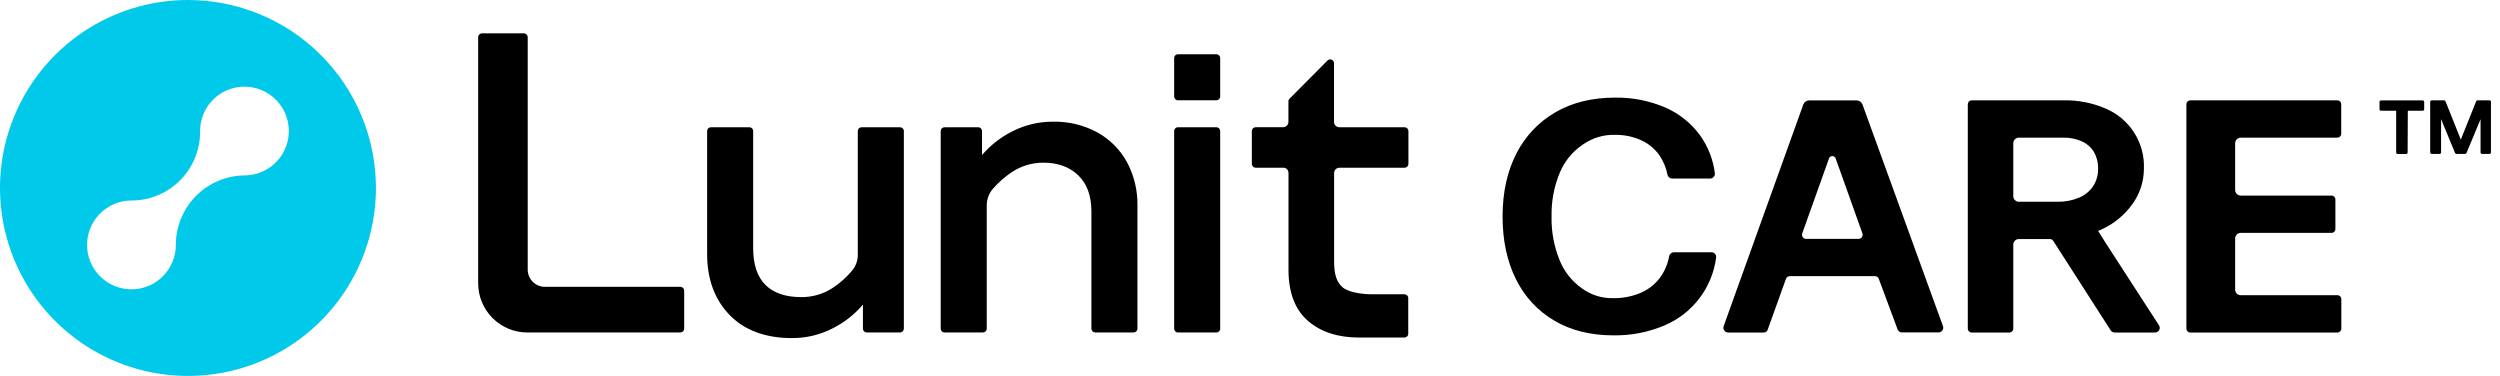 <svg width="266" height="40" viewBox="0 0 266 40" fill="none" xmlns="http://www.w3.org/2000/svg">
<g clip-path="url(#clip0_9162_122392)">
<path d="M20 0C16.044 0 12.178 1.173 8.889 3.371C5.6 5.568 3.036 8.692 1.522 12.346C0.009 16.001 -0.387 20.022 0.384 23.902C1.156 27.781 3.061 31.345 5.858 34.142C8.655 36.939 12.219 38.844 16.098 39.616C19.978 40.387 23.999 39.991 27.654 38.478C31.308 36.964 34.432 34.4 36.629 31.111C38.827 27.822 40 23.956 40 20C40 14.696 37.893 9.609 34.142 5.858C30.391 2.107 25.304 0 20 0ZM26.011 18.663C24.081 18.686 22.238 19.463 20.874 20.827C19.51 22.192 18.733 24.035 18.709 25.964C18.709 25.995 18.709 26.026 18.709 26.057C18.71 26.991 18.433 27.905 17.915 28.682C17.396 29.459 16.658 30.065 15.795 30.422C14.932 30.78 13.982 30.874 13.066 30.692C12.15 30.51 11.308 30.06 10.647 29.399C9.987 28.738 9.537 27.897 9.355 26.98C9.173 26.064 9.266 25.114 9.624 24.251C9.982 23.388 10.588 22.651 11.365 22.132C12.142 21.613 13.055 21.337 13.989 21.337C14.953 21.337 15.907 21.146 16.796 20.775C17.686 20.405 18.493 19.862 19.172 19.178C19.85 18.494 20.387 17.682 20.75 16.79C21.114 15.898 21.298 14.943 21.291 13.979C21.292 13.967 21.292 13.955 21.291 13.943C21.291 13.009 21.567 12.097 22.086 11.32C22.605 10.544 23.342 9.939 24.204 9.582C25.067 9.225 26.016 9.131 26.931 9.314C27.847 9.496 28.688 9.945 29.348 10.605C30.008 11.265 30.458 12.106 30.64 13.022C30.822 13.938 30.729 14.887 30.371 15.749C30.014 16.612 29.409 17.349 28.633 17.867C27.857 18.386 26.944 18.663 26.011 18.663Z" fill="#00C9EA"/>
<path fill-rule="evenodd" clip-rule="evenodd" d="M72.401 30.519H57.959C57.481 30.513 57.024 30.32 56.686 29.982C56.348 29.643 56.155 29.186 56.149 28.708V3.955C56.149 3.847 56.106 3.744 56.03 3.667C55.954 3.591 55.851 3.548 55.743 3.548H51.284C51.176 3.548 51.073 3.591 50.997 3.667C50.921 3.744 50.878 3.847 50.878 3.955V30.154C50.88 31.538 51.431 32.865 52.41 33.844C53.389 34.823 54.716 35.374 56.1 35.376H72.394C72.501 35.375 72.603 35.332 72.679 35.256C72.755 35.18 72.797 35.077 72.797 34.97V30.927C72.799 30.821 72.758 30.718 72.683 30.641C72.609 30.565 72.508 30.521 72.401 30.519ZM125.336 5.773H129.422C129.646 5.773 129.828 5.955 129.828 6.179V10.265C129.828 10.489 129.646 10.671 129.422 10.671H125.336C125.111 10.671 124.93 10.489 124.93 10.265V6.179C124.93 5.955 125.111 5.773 125.336 5.773ZM91.675 13.539H95.761C95.814 13.539 95.868 13.549 95.917 13.569C95.967 13.59 96.012 13.62 96.05 13.657C96.088 13.695 96.118 13.74 96.138 13.789C96.159 13.839 96.17 13.892 96.17 13.945V34.97C96.17 35.077 96.127 35.181 96.051 35.257C95.975 35.333 95.871 35.376 95.763 35.376H92.22C92.113 35.375 92.01 35.332 91.934 35.256C91.858 35.18 91.815 35.077 91.814 34.97V32.414C90.921 33.462 89.826 34.319 88.594 34.936C87.251 35.627 85.76 35.982 84.249 35.971C81.443 35.971 79.214 35.145 77.628 33.511C76.043 31.876 75.239 29.701 75.239 27.045V13.945C75.239 13.838 75.281 13.734 75.358 13.658C75.434 13.582 75.537 13.539 75.645 13.539H79.734C79.787 13.539 79.839 13.55 79.888 13.57C79.938 13.591 79.982 13.621 80.02 13.658C80.057 13.696 80.087 13.741 80.107 13.79C80.127 13.839 80.137 13.892 80.137 13.945V26.406C80.137 28.149 80.579 29.458 81.448 30.319C82.317 31.181 83.597 31.613 85.25 31.613C86.474 31.625 87.674 31.264 88.687 30.578C89.435 30.072 90.107 29.462 90.684 28.768C91.068 28.298 91.275 27.709 91.269 27.102V13.945C91.269 13.838 91.311 13.734 91.388 13.658C91.464 13.582 91.567 13.539 91.675 13.539ZM116.757 14.085C115.312 13.305 113.689 12.913 112.047 12.947C110.537 12.937 109.046 13.292 107.702 13.982C106.474 14.598 105.381 15.454 104.487 16.498V13.943C104.487 13.836 104.444 13.733 104.367 13.657C104.291 13.582 104.189 13.539 104.081 13.539H100.489C100.383 13.541 100.281 13.584 100.207 13.659C100.132 13.735 100.091 13.837 100.091 13.943V34.97C100.091 35.077 100.133 35.18 100.209 35.256C100.284 35.332 100.387 35.375 100.494 35.376H104.583C104.691 35.376 104.794 35.333 104.87 35.257C104.946 35.181 104.989 35.077 104.989 34.97V21.836C104.991 21.187 105.228 20.561 105.656 20.072C106.232 19.415 106.89 18.834 107.614 18.345C108.629 17.657 109.829 17.296 111.054 17.31C112.554 17.31 113.785 17.758 114.716 18.645C115.647 19.532 116.126 20.822 116.126 22.501V34.967C116.126 35.075 116.169 35.177 116.245 35.253C116.321 35.329 116.424 35.372 116.532 35.373H120.621C120.728 35.372 120.831 35.329 120.906 35.253C120.982 35.177 121.024 35.074 121.024 34.967V21.867C121.051 20.259 120.668 18.67 119.91 17.251C119.18 15.918 118.086 14.82 116.757 14.085ZM125.336 13.539H129.422C129.646 13.539 129.828 13.721 129.828 13.945V34.97C129.828 35.194 129.646 35.376 129.422 35.376H125.336C125.111 35.376 124.93 35.194 124.93 34.97V13.945C124.93 13.721 125.111 13.539 125.336 13.539ZM149.45 17.846H142.506C142.358 17.847 142.216 17.907 142.112 18.013C142.008 18.118 141.949 18.261 141.95 18.41V27.816C141.95 29.21 142.214 30.012 142.863 30.583C142.871 30.591 143.662 31.313 146.062 31.313H149.432C149.486 31.313 149.538 31.323 149.588 31.343C149.637 31.364 149.682 31.394 149.719 31.431C149.757 31.469 149.787 31.514 149.807 31.563C149.828 31.613 149.838 31.665 149.838 31.719V35.508C149.838 35.561 149.828 35.614 149.807 35.663C149.787 35.712 149.757 35.757 149.719 35.795C149.682 35.832 149.637 35.862 149.588 35.883C149.538 35.903 149.486 35.914 149.432 35.914H144.596C142.372 35.914 140.535 35.329 139.165 34.139C137.794 32.95 137.096 31.126 137.096 28.708V18.363C137.088 18.241 137.042 18.124 136.962 18.031C136.883 17.937 136.775 17.872 136.656 17.846H133.596C133.49 17.844 133.389 17.8 133.314 17.725C133.239 17.65 133.197 17.548 133.195 17.442V13.943C133.195 13.836 133.238 13.734 133.313 13.658C133.388 13.582 133.49 13.538 133.596 13.537H136.524C136.669 13.536 136.808 13.48 136.913 13.38C137.018 13.28 137.081 13.144 137.088 12.999V10.788C137.087 10.734 137.098 10.681 137.118 10.632C137.138 10.582 137.169 10.538 137.207 10.501L141.244 6.44C141.301 6.382 141.373 6.343 141.452 6.327C141.531 6.311 141.613 6.318 141.687 6.349C141.762 6.379 141.826 6.431 141.871 6.498C141.916 6.565 141.94 6.644 141.94 6.724V12.973C141.94 13.123 142 13.267 142.106 13.373C142.212 13.479 142.356 13.539 142.506 13.539H149.45C149.558 13.539 149.661 13.582 149.737 13.657C149.813 13.733 149.856 13.836 149.856 13.943V17.44C149.856 17.547 149.813 17.65 149.737 17.726C149.661 17.802 149.558 17.845 149.45 17.846ZM248.7 31.408H238.412C238.255 31.408 238.104 31.346 237.993 31.235C237.882 31.124 237.82 30.973 237.82 30.816V25.372C237.82 25.294 237.835 25.217 237.865 25.145C237.895 25.073 237.938 25.008 237.993 24.953C238.048 24.898 238.114 24.854 238.185 24.825C238.257 24.795 238.334 24.779 238.412 24.779H248.069C248.18 24.779 248.286 24.736 248.364 24.657C248.442 24.579 248.486 24.474 248.486 24.363V21.226C248.486 21.115 248.442 21.009 248.364 20.931C248.286 20.853 248.18 20.809 248.069 20.809H238.412C238.255 20.809 238.105 20.746 237.994 20.635C237.883 20.524 237.82 20.374 237.82 20.217V15.239C237.82 15.082 237.883 14.931 237.994 14.82C238.105 14.71 238.255 14.647 238.412 14.646H248.69C248.745 14.646 248.8 14.635 248.851 14.614C248.901 14.593 248.948 14.562 248.986 14.523C249.025 14.483 249.056 14.437 249.076 14.386C249.097 14.335 249.107 14.28 249.106 14.225V11.093C249.106 10.982 249.063 10.876 248.984 10.798C248.906 10.72 248.8 10.676 248.69 10.676H233.048C232.938 10.676 232.832 10.72 232.754 10.798C232.675 10.876 232.632 10.982 232.632 11.093V34.962C232.632 35.072 232.675 35.178 232.754 35.256C232.832 35.334 232.938 35.378 233.048 35.378H248.7C248.811 35.378 248.917 35.334 248.995 35.256C249.073 35.178 249.117 35.072 249.117 34.962V31.825C249.117 31.714 249.073 31.608 248.995 31.53C248.917 31.452 248.811 31.408 248.7 31.408ZM197.925 10.804C198.037 10.882 198.122 10.993 198.169 11.121L206.732 34.698C206.764 34.782 206.772 34.872 206.756 34.96C206.74 35.048 206.701 35.13 206.642 35.197C206.59 35.254 206.527 35.298 206.456 35.328C206.386 35.358 206.31 35.373 206.233 35.37H202.372C202.269 35.37 202.168 35.338 202.084 35.279C202 35.22 201.936 35.136 201.901 35.039L199.904 29.67C199.873 29.585 199.817 29.512 199.743 29.46C199.669 29.409 199.581 29.381 199.491 29.381H190.438C190.348 29.381 190.26 29.408 190.186 29.46C190.112 29.512 190.055 29.585 190.025 29.67L188.075 35.102C188.045 35.182 187.992 35.252 187.922 35.302C187.851 35.351 187.767 35.378 187.681 35.378H183.898C183.821 35.38 183.745 35.366 183.674 35.336C183.604 35.306 183.541 35.261 183.489 35.205C183.43 35.138 183.39 35.056 183.374 34.968C183.357 34.88 183.365 34.79 183.396 34.706L191.871 11.121C191.919 10.993 192.005 10.883 192.117 10.805C192.229 10.726 192.363 10.684 192.5 10.684H197.543C197.68 10.684 197.813 10.726 197.925 10.804ZM195.179 16.677C195.114 16.63 195.036 16.606 194.957 16.607C194.878 16.607 194.801 16.632 194.737 16.679C194.673 16.726 194.626 16.792 194.602 16.868L191.757 24.836C191.725 24.93 191.725 25.032 191.758 25.126C191.79 25.219 191.853 25.3 191.936 25.354C192.004 25.398 192.083 25.42 192.163 25.418H197.75C197.85 25.42 197.947 25.386 198.024 25.323C198.095 25.265 198.147 25.186 198.171 25.098C198.196 25.009 198.192 24.915 198.161 24.829L195.316 16.865C195.292 16.79 195.244 16.723 195.179 16.677ZM224.024 25.819L223.318 24.694L223.235 24.578C223.373 24.521 223.494 24.466 223.603 24.415C224.929 23.81 226.073 22.866 226.918 21.678C227.696 20.584 228.113 19.276 228.113 17.933C228.163 16.584 227.801 15.252 227.076 14.113C226.352 12.974 225.298 12.082 224.055 11.556C222.643 10.945 221.117 10.645 219.578 10.676H209.789C209.679 10.676 209.573 10.72 209.495 10.798C209.417 10.876 209.373 10.982 209.373 11.093V34.962C209.373 35.072 209.417 35.178 209.495 35.256C209.573 35.334 209.679 35.378 209.789 35.378H213.798C213.853 35.378 213.907 35.367 213.957 35.346C214.008 35.326 214.054 35.295 214.092 35.256C214.131 35.218 214.162 35.172 214.183 35.121C214.204 35.071 214.214 35.017 214.214 34.962V26.026C214.215 25.869 214.278 25.719 214.389 25.608C214.5 25.497 214.65 25.434 214.807 25.434H218.102C218.175 25.434 218.246 25.452 218.31 25.487C218.375 25.522 218.429 25.572 218.469 25.633L224.578 35.151C224.623 35.221 224.685 35.278 224.758 35.318C224.832 35.357 224.913 35.378 224.997 35.378H229.313C229.403 35.376 229.49 35.35 229.566 35.303C229.641 35.255 229.703 35.188 229.744 35.109C229.784 35.029 229.802 34.94 229.796 34.851C229.79 34.762 229.76 34.676 229.709 34.602L224.024 25.819ZM214.214 15.239C214.215 15.082 214.278 14.931 214.389 14.82C214.5 14.71 214.65 14.647 214.807 14.646H219.534C220.218 14.632 220.896 14.768 221.521 15.045C222.049 15.284 222.494 15.677 222.796 16.172C223.101 16.708 223.254 17.317 223.238 17.933C223.253 18.592 223.073 19.239 222.721 19.796C222.352 20.345 221.831 20.773 221.221 21.029C220.49 21.333 219.705 21.482 218.914 21.466H214.807C214.65 21.466 214.5 21.403 214.389 21.292C214.278 21.181 214.215 21.031 214.214 20.874V15.239ZM178.091 26.841H182.108C182.178 26.841 182.247 26.856 182.311 26.885C182.375 26.914 182.432 26.956 182.478 27.009C182.525 27.065 182.559 27.13 182.579 27.2C182.599 27.27 182.604 27.343 182.594 27.415C182.388 28.993 181.771 30.49 180.806 31.755C179.84 33.021 178.56 34.012 177.093 34.628C175.376 35.355 173.526 35.714 171.662 35.681C169.267 35.681 167.162 35.164 165.403 34.129C163.636 33.098 162.213 31.568 161.311 29.732C160.357 27.839 159.873 25.594 159.873 23.034C159.873 20.473 160.37 18.228 161.345 16.335C162.274 14.495 163.722 12.966 165.509 11.938C167.291 10.904 169.419 10.387 171.835 10.387C173.657 10.356 175.465 10.709 177.142 11.421C178.628 12.057 179.917 13.078 180.874 14.38C181.729 15.576 182.275 16.965 182.462 18.422C182.47 18.493 182.464 18.565 182.443 18.633C182.422 18.701 182.388 18.765 182.341 18.819C182.295 18.873 182.238 18.917 182.174 18.948C182.109 18.979 182.039 18.996 181.968 18.999H177.913C177.797 18.996 177.685 18.953 177.596 18.879C177.507 18.804 177.445 18.702 177.421 18.588C177.275 17.833 176.972 17.116 176.532 16.485C176.034 15.792 175.358 15.245 174.577 14.902C173.715 14.524 172.782 14.334 171.84 14.346C170.617 14.314 169.416 14.677 168.416 15.381C167.319 16.118 166.463 17.163 165.956 18.384C165.349 19.852 165.053 21.43 165.087 23.018C165.05 24.612 165.34 26.196 165.938 27.674C166.424 28.888 167.252 29.935 168.323 30.687C169.289 31.392 170.461 31.756 171.657 31.721C172.665 31.739 173.667 31.543 174.595 31.147C175.42 30.79 176.134 30.219 176.664 29.492C177.136 28.825 177.456 28.062 177.6 27.257C177.623 27.142 177.684 27.039 177.773 26.963C177.862 26.888 177.974 26.845 178.091 26.841ZM256.017 16.384H255.115C255.072 16.384 255.031 16.367 255 16.337C254.97 16.308 254.952 16.267 254.952 16.224V11.843C254.952 11.826 254.945 11.81 254.933 11.799C254.922 11.787 254.906 11.781 254.889 11.781H253.338C253.296 11.781 253.256 11.764 253.226 11.735C253.197 11.705 253.18 11.665 253.18 11.623V10.847C253.18 10.826 253.184 10.804 253.192 10.785C253.201 10.765 253.213 10.747 253.228 10.732C253.243 10.717 253.261 10.705 253.281 10.697C253.3 10.688 253.321 10.684 253.343 10.684H257.773C257.816 10.685 257.857 10.702 257.887 10.733C257.917 10.763 257.934 10.804 257.934 10.847V11.623C257.934 11.665 257.917 11.705 257.887 11.735C257.858 11.764 257.818 11.781 257.776 11.781H256.252C256.236 11.781 256.22 11.787 256.209 11.799C256.197 11.81 256.19 11.826 256.19 11.843L256.172 16.221C256.172 16.263 256.156 16.304 256.127 16.334C256.098 16.364 256.059 16.382 256.017 16.384ZM264.094 16.379H264.87C264.893 16.38 264.916 16.375 264.937 16.366C264.959 16.357 264.978 16.344 264.994 16.327C265.009 16.31 265.022 16.29 265.029 16.269C265.037 16.247 265.04 16.224 265.038 16.201V10.844C265.039 10.822 265.035 10.8 265.027 10.78C265.019 10.759 265.007 10.741 264.991 10.725C264.976 10.709 264.957 10.697 264.937 10.688C264.917 10.68 264.895 10.676 264.873 10.676H263.613C263.58 10.676 263.547 10.687 263.52 10.705C263.493 10.724 263.472 10.751 263.46 10.782L261.831 14.856L260.204 10.785C260.192 10.753 260.171 10.726 260.143 10.707C260.116 10.687 260.083 10.677 260.049 10.676H258.735C258.694 10.677 258.655 10.692 258.625 10.72C258.595 10.748 258.576 10.786 258.572 10.826V16.201C258.571 16.223 258.575 16.245 258.582 16.267C258.59 16.288 258.602 16.307 258.617 16.324C258.632 16.34 258.65 16.354 258.671 16.363C258.691 16.373 258.713 16.378 258.735 16.379H259.568C259.61 16.379 259.65 16.363 259.681 16.334C259.711 16.305 259.729 16.266 259.731 16.224V12.673L261.213 16.27C261.225 16.302 261.246 16.33 261.273 16.349C261.301 16.369 261.334 16.379 261.368 16.379H262.284C262.317 16.379 262.35 16.369 262.378 16.35C262.405 16.331 262.427 16.304 262.439 16.273L263.931 12.683V16.224C263.933 16.266 263.95 16.306 263.981 16.335C264.011 16.364 264.052 16.38 264.094 16.379Z" fill="black"/>
</g>
<defs>
<clipPath id="clip0_9162_122392">
<rect width="266" height="40" fill="white"/>
</clipPath>
</defs>
</svg>

